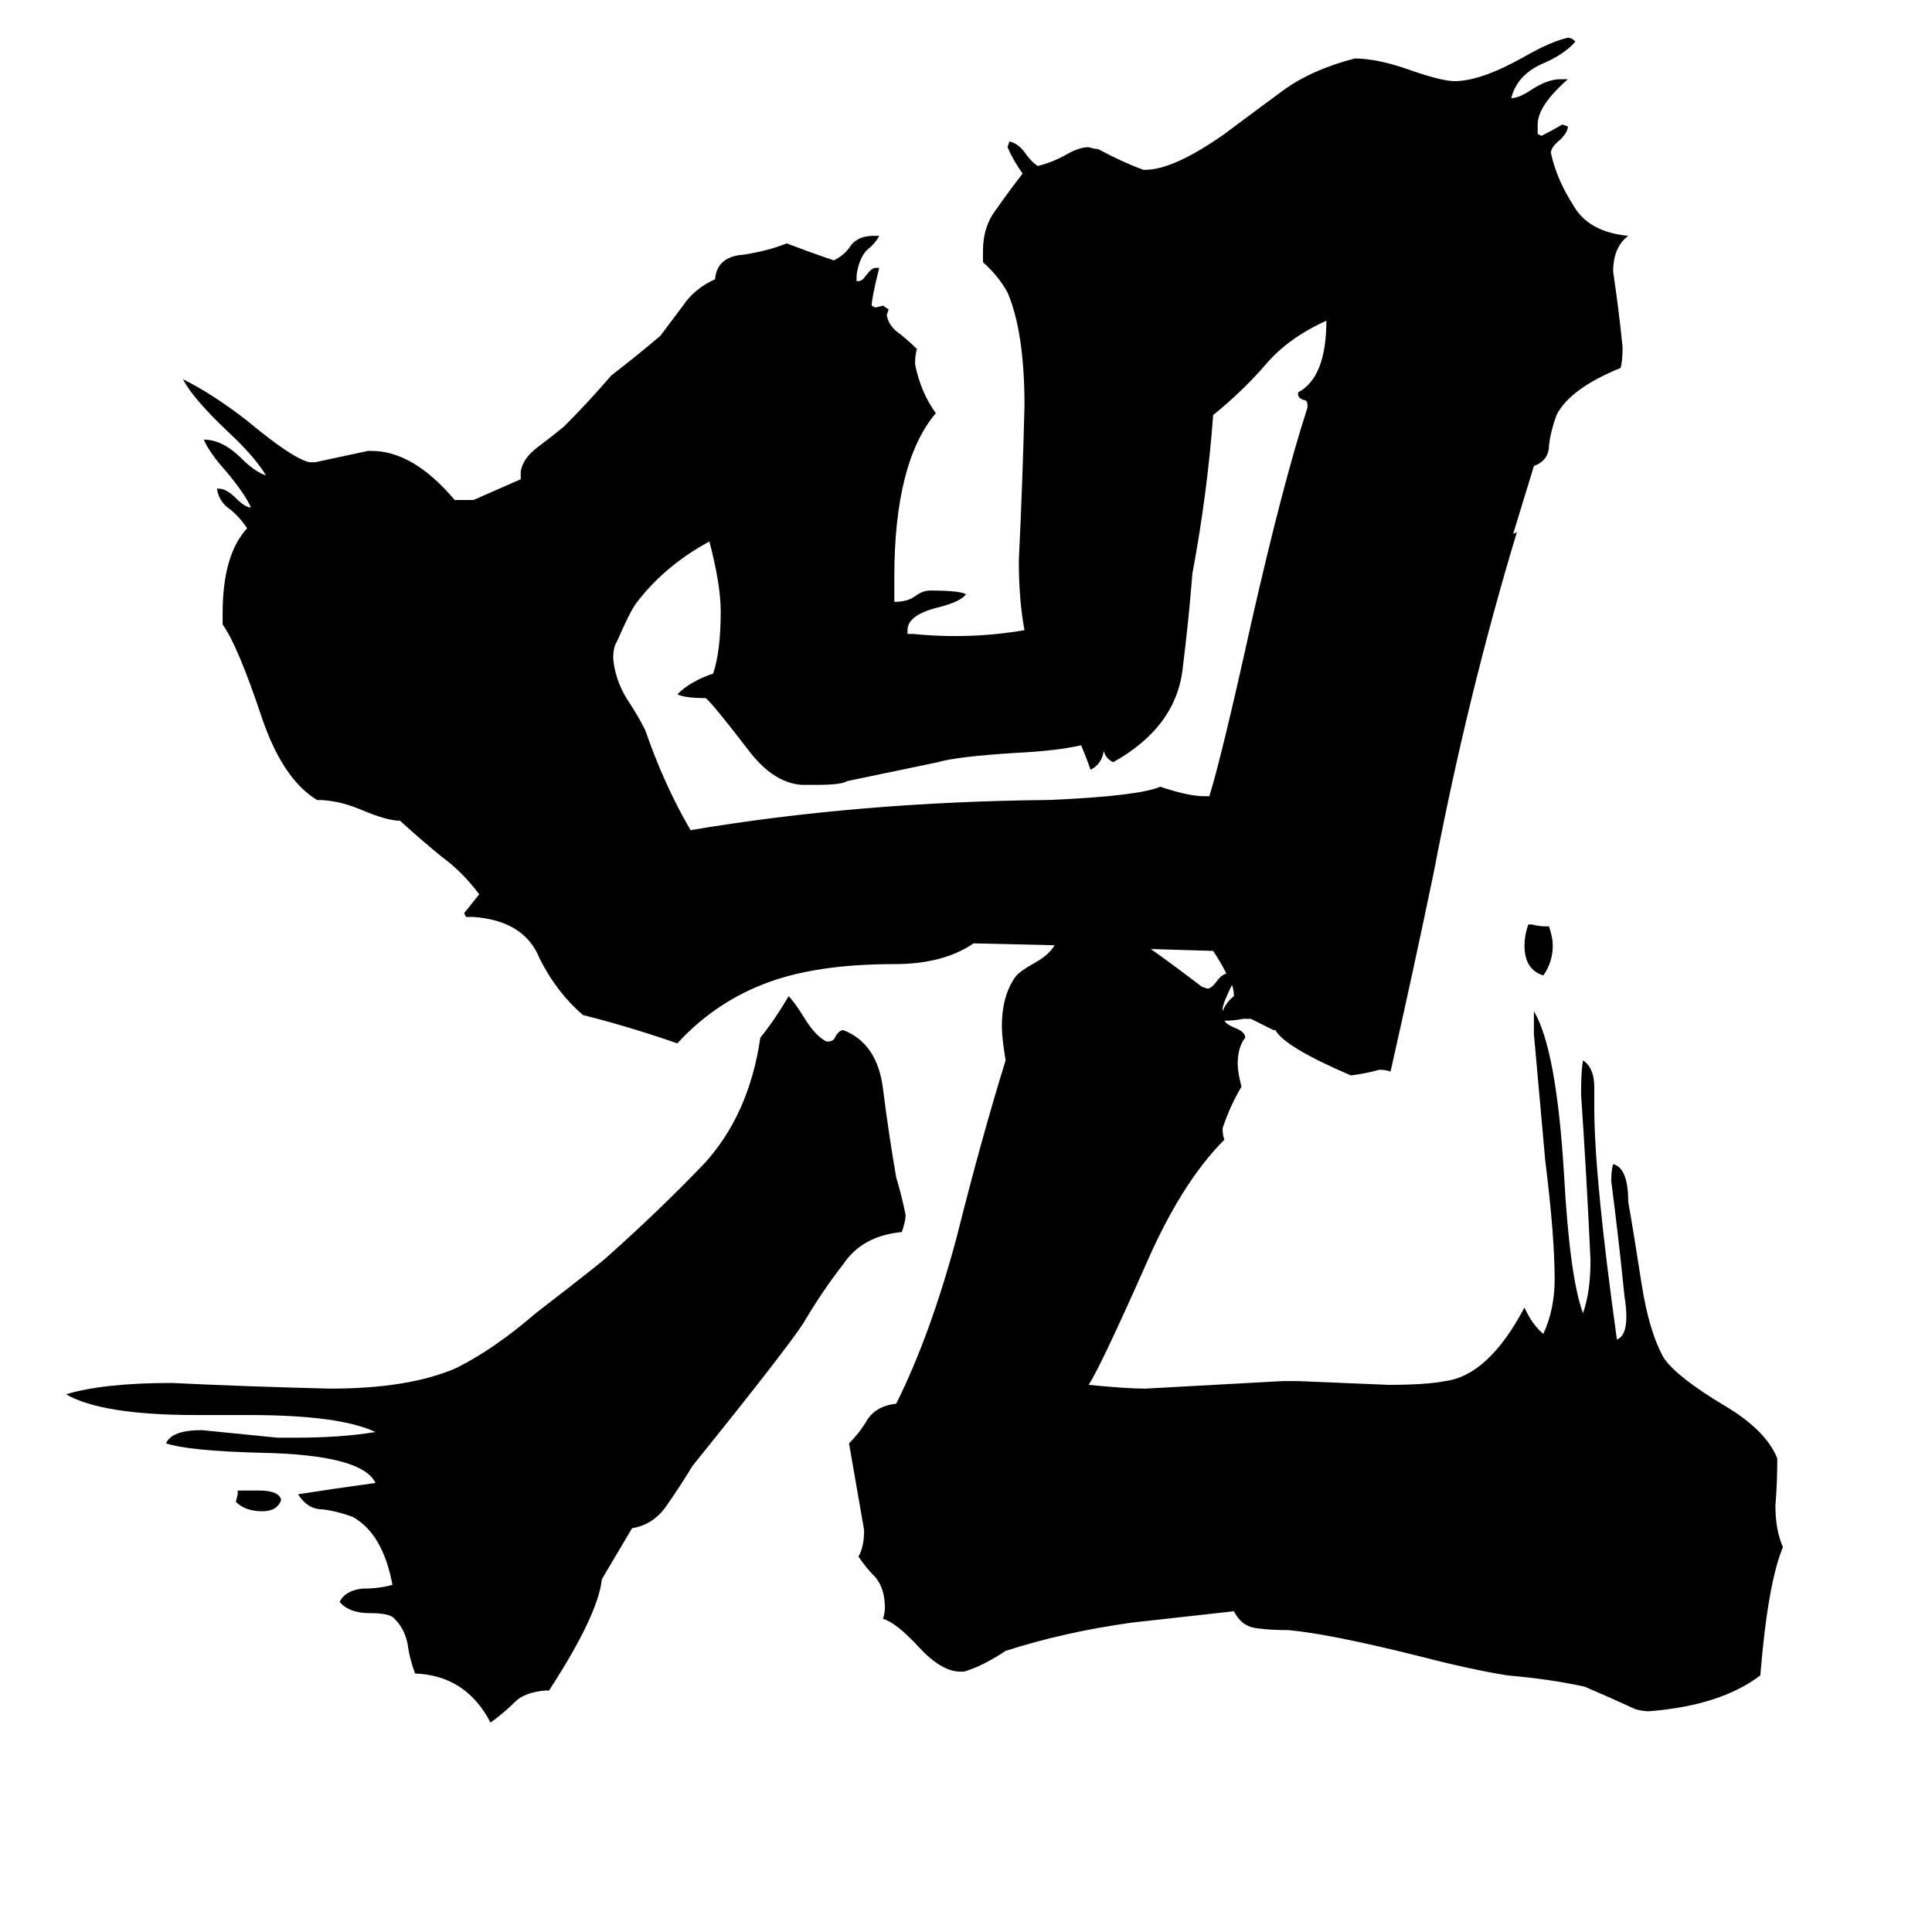 <svg xmlns="http://www.w3.org/2000/svg" viewBox="0 -800 1024 1024">
	<path fill="#000000" d="M819 -309H821Q823 -303 823 -299Q823 -290 818 -283Q808 -286 808 -299Q808 -304 810 -310H812Q816 -309 819 -309ZM703 -630Q683 -621 671 -607Q659 -593 643 -580Q640 -539 632 -496Q630 -471 627 -447Q624 -415 590 -396Q586 -398 585 -402Q584 -395 578 -392Q576 -398 573 -405Q560 -402 539 -401Q507 -399 497 -396Q473 -391 449 -386Q446 -384 433 -384H425Q410 -385 397 -402Q377 -428 374 -430Q363 -430 359 -432Q366 -439 378 -443Q382 -455 382 -476Q382 -490 376 -513Q352 -500 337 -480Q334 -476 327 -460Q325 -457 325 -451Q326 -440 332 -430Q338 -421 342 -413Q352 -384 366 -360Q455 -375 556 -376Q603 -378 615 -383Q630 -378 638 -378H641Q648 -401 663 -469Q680 -544 693 -584V-585Q693 -588 691 -588Q688 -589 688 -591V-592Q703 -600 703 -630ZM149 -5Q147 1 139 1Q130 1 125 -4L126 -8V-10H137Q148 -10 149 -5ZM319 37Q317 56 291 96H289Q278 97 273 102Q267 108 260 113Q247 88 220 87Q217 79 216 71Q214 62 208 57Q205 55 196 55Q185 55 180 49Q183 43 192 42Q201 42 208 40Q203 13 187 4Q179 1 171 0Q163 0 158 -8Q177 -11 199 -14Q192 -29 138 -30Q100 -31 88 -35Q91 -42 107 -42Q127 -40 147 -38H157Q181 -38 199 -41Q180 -50 132 -50H104Q54 -50 35 -61Q55 -67 91 -67Q133 -65 175 -64Q217 -64 242 -75Q262 -85 284 -104Q319 -131 322 -134Q349 -158 373 -183Q397 -209 403 -250Q411 -260 418 -272Q421 -269 426 -261Q432 -251 438 -248H439Q442 -248 443 -251Q445 -254 447 -254Q465 -247 468 -223Q471 -199 475 -176Q478 -166 480 -156Q480 -153 478 -147Q457 -145 447 -130Q436 -116 426 -99Q417 -85 367 -23Q361 -13 354 -3Q347 8 335 10ZM813 -553L802 -517L804 -518Q778 -432 760 -338Q749 -285 737 -232Q735 -233 731 -233Q724 -231 716 -230Q681 -245 676 -254H675Q669 -257 663 -260H659Q654 -259 649 -259Q650 -257 655 -255Q660 -253 660 -250Q656 -245 656 -236Q656 -232 658 -224Q652 -214 648 -202Q648 -198 649 -196Q626 -173 607 -129Q583 -75 577 -66Q597 -64 607 -64Q644 -66 680 -68H688Q712 -67 736 -66Q756 -66 766 -68Q789 -71 808 -107Q812 -98 818 -93Q824 -106 824 -122Q824 -145 819 -185Q816 -218 813 -252V-264Q825 -244 829 -177Q832 -123 839 -104Q843 -115 843 -132Q841 -176 838 -220Q838 -232 839 -238Q845 -234 845 -224V-213Q845 -176 857 -90Q862 -92 862 -102Q862 -107 861 -113Q858 -143 854 -174Q854 -180 855 -183Q863 -181 863 -163Q866 -146 870 -120Q874 -94 882 -80Q889 -70 914 -55Q936 -42 942 -27Q942 -14 941 -2Q941 11 945 20Q937 39 933 88Q912 104 874 107Q871 107 867 106Q854 100 840 94Q822 90 799 88Q780 85 753 78Q705 66 683 64Q673 64 666 63Q658 62 654 54L600 60Q564 65 533 75Q521 83 511 86H509Q499 86 487 73Q475 60 468 58Q469 55 469 52Q469 42 464 36Q459 31 455 25Q458 20 458 11Q454 -12 450 -35Q456 -41 460 -48Q465 -55 475 -56Q493 -92 507 -144Q520 -196 533 -238Q531 -250 531 -256Q531 -272 538 -282Q540 -285 549 -290Q556 -294 559 -299L516 -300Q500 -289 474 -289Q437 -289 412 -281Q381 -271 359 -247Q333 -256 309 -262Q295 -274 286 -292Q278 -312 251 -314H247L246 -316Q250 -321 254 -326Q245 -338 234 -346Q223 -355 212 -365Q205 -365 191 -371Q179 -376 168 -376Q150 -387 139 -419Q126 -458 118 -469V-475Q118 -506 131 -520Q127 -526 122 -530Q116 -534 115 -541H116Q120 -541 125 -536Q130 -531 133 -531Q130 -538 120 -550Q111 -560 108 -567Q118 -567 128 -557Q135 -550 141 -548Q135 -558 121 -571Q102 -589 97 -599Q113 -591 131 -577Q155 -557 164 -555H167Q181 -558 195 -561H197Q219 -561 241 -535H251L276 -546V-550Q277 -557 285 -563Q293 -569 299 -574Q312 -587 324 -601Q337 -611 350 -622Q356 -630 362 -638Q368 -647 379 -652Q380 -664 394 -665Q407 -667 417 -671Q430 -666 442 -662Q448 -665 451 -670Q455 -675 463 -675H466Q464 -671 459 -667Q455 -662 454 -654V-651H455Q457 -651 459 -654Q462 -658 464 -658H466Q462 -642 462 -638L464 -637L468 -638L471 -636L470 -633Q471 -627 477 -623Q482 -619 486 -615Q485 -612 485 -607Q488 -592 496 -581Q474 -555 474 -494V-481Q481 -481 485 -484Q489 -487 493 -487Q509 -487 512 -485Q509 -481 497 -478Q481 -474 481 -466V-464H484Q514 -461 543 -466Q540 -482 540 -503Q542 -544 543 -585Q543 -624 534 -645Q529 -654 521 -661V-667Q521 -680 528 -689Q535 -699 542 -708Q537 -715 534 -722L535 -725Q540 -724 544 -718Q547 -714 550 -712Q558 -714 565 -718Q572 -722 577 -722Q580 -721 582 -721Q595 -714 606 -710H607Q622 -710 649 -729Q665 -741 680 -752Q695 -763 718 -769Q730 -769 747 -763Q764 -757 771 -757Q785 -757 808 -770Q822 -778 831 -780Q833 -780 835 -778Q829 -771 817 -766Q804 -760 801 -748Q805 -748 811 -752Q820 -758 827 -758H831Q815 -744 815 -734V-729L817 -728Q823 -731 828 -734L831 -733Q831 -730 827 -726Q822 -722 822 -719Q825 -705 834 -691Q842 -677 863 -675Q855 -669 855 -656Q858 -636 860 -616Q860 -609 859 -605Q832 -594 825 -580Q822 -572 821 -564Q821 -556 813 -553ZM653 -278Q648 -268 648 -265V-264Q650 -269 654 -272Q654 -275 653 -278ZM650 -284Q647 -290 643 -296L610 -297Q624 -287 637 -277L640 -276Q642 -276 645 -280Q647 -283 650 -284Z"/>
</svg>